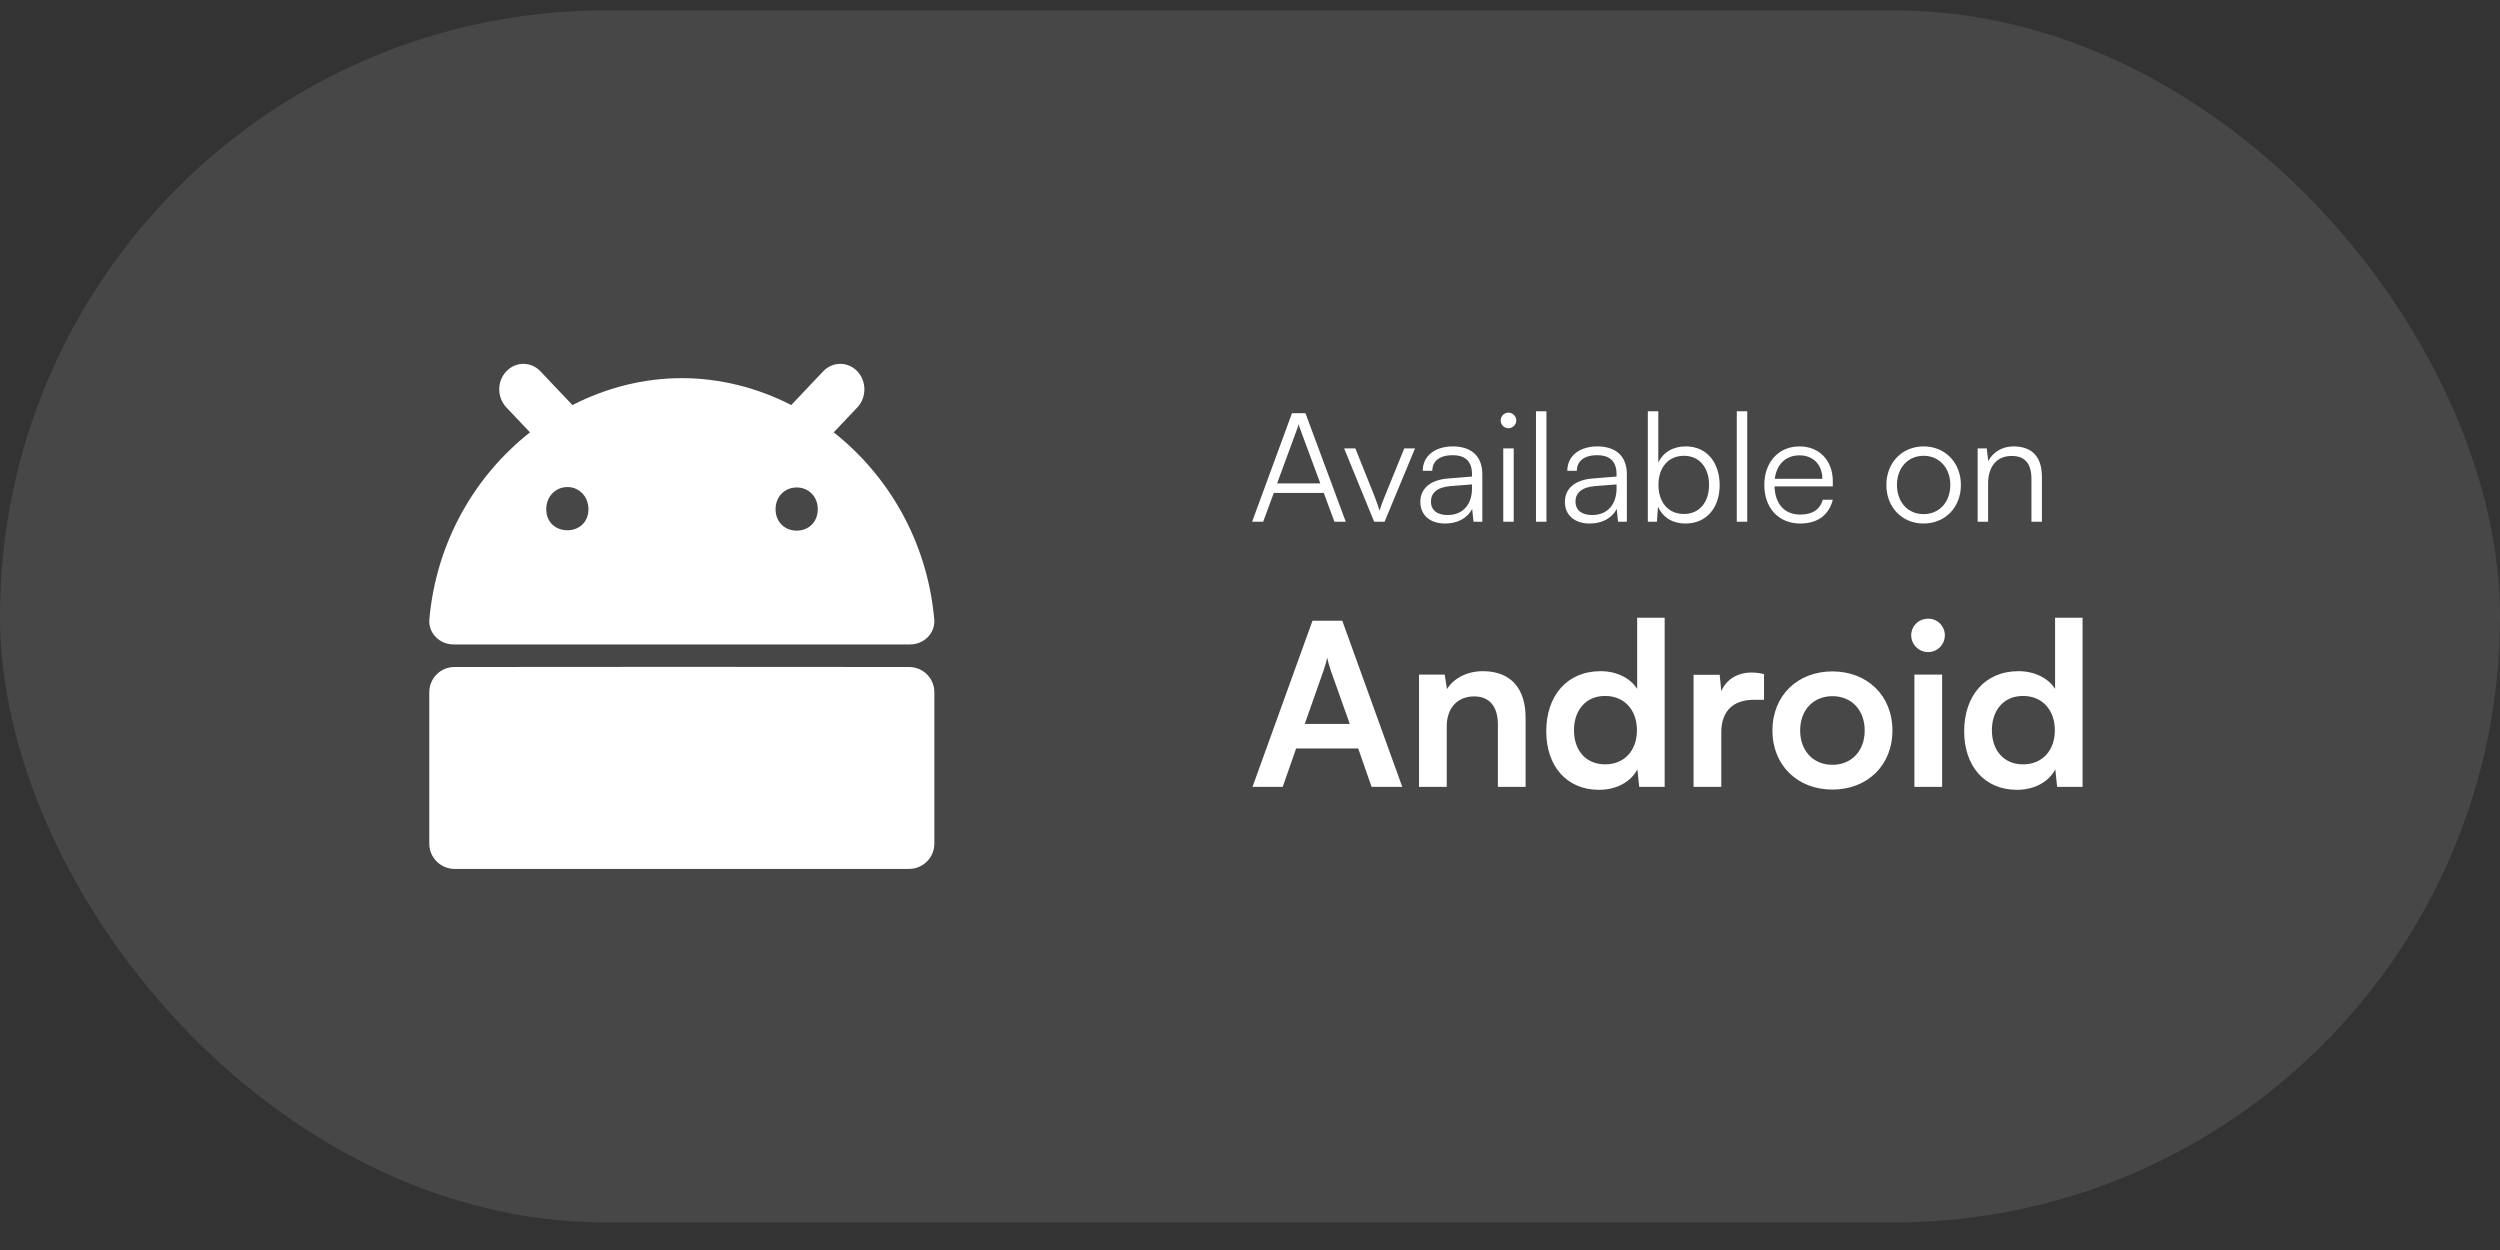 <svg width="66" height="33" viewBox="0 0 66 33" fill="none" xmlns="http://www.w3.org/2000/svg">
<rect x="0" y="0" width="66" height="33" fill="#333333" stroke="none"/>
<rect y="0.273" width="66" height="32" rx="16" fill="white" fill-opacity="0.1"/>
<path d="M11.333 18.275V22.272C11.333 22.64 11.632 22.939 12 22.939H24C24.368 22.939 24.667 22.64 24.667 22.272V18.275C24.667 17.907 24.369 17.609 24.001 17.609C20.687 17.604 15.033 17.604 11.997 17.609C11.63 17.609 11.333 17.907 11.333 18.275Z" fill="white"/>
<path fill-rule="evenodd" clip-rule="evenodd" d="M13.367 10.755C13.118 10.492 13.118 10.066 13.367 9.803C13.616 9.54 14.019 9.54 14.268 9.803L15.112 10.694C16.006 10.236 16.993 9.983 18 9.983C19.007 9.983 19.995 10.236 20.889 10.693L21.732 9.803C21.981 9.54 22.384 9.54 22.634 9.803C22.882 10.066 22.882 10.492 22.634 10.755L22.01 11.414C23.45 12.551 24.48 14.289 24.664 16.347C24.697 16.713 24.396 17.013 24.027 17.013H11.973C11.604 17.013 11.303 16.713 11.335 16.347C11.52 14.289 12.55 12.551 13.991 11.414L13.367 10.755ZM14.98 13.999C14.671 13.999 14.421 13.788 14.421 13.444C14.421 13.101 14.671 12.858 14.98 12.858C15.285 12.858 15.535 13.101 15.535 13.444C15.535 13.788 15.285 13.999 14.98 13.999ZM21.033 14.009C20.725 14.009 20.475 13.788 20.475 13.444C20.475 13.101 20.725 12.869 21.033 12.869C21.341 12.869 21.589 13.101 21.589 13.444C21.589 13.788 21.341 14.009 21.033 14.009Z" fill="white"/>
<path d="M33.348 13.773L33.628 13.013H34.948L35.228 13.773H35.528L34.464 10.909H34.108L33.056 13.773H33.348ZM34.248 11.313C34.264 11.273 34.28 11.221 34.284 11.197C34.288 11.225 34.308 11.273 34.32 11.313L34.856 12.761H33.716L34.248 11.313ZM36.277 13.773H36.553L37.357 11.837H37.073L36.565 13.085C36.509 13.225 36.457 13.353 36.421 13.485C36.385 13.357 36.333 13.225 36.281 13.085L35.781 11.837H35.485L36.277 13.773ZM38.153 13.821C38.481 13.821 38.745 13.677 38.865 13.433L38.901 13.773H39.133V12.521C39.133 12.009 38.805 11.785 38.357 11.785C37.881 11.785 37.561 12.037 37.561 12.429H37.813C37.813 12.169 38.013 12.017 38.349 12.017C38.633 12.017 38.861 12.137 38.861 12.517V12.581L38.221 12.633C37.769 12.669 37.497 12.893 37.497 13.249C37.497 13.589 37.741 13.821 38.153 13.821ZM38.217 13.597C37.953 13.597 37.777 13.477 37.777 13.241C37.777 13.025 37.925 12.865 38.289 12.833L38.861 12.789V12.893C38.861 13.313 38.625 13.597 38.217 13.597ZM39.822 11.305C39.934 11.305 40.03 11.213 40.03 11.101C40.03 10.989 39.934 10.893 39.822 10.893C39.71 10.893 39.618 10.989 39.618 11.101C39.618 11.213 39.71 11.305 39.822 11.305ZM39.686 13.773H39.962V11.837H39.686V13.773ZM40.826 13.773V10.857H40.55V13.773H40.826ZM41.969 13.821C42.297 13.821 42.561 13.677 42.681 13.433L42.717 13.773H42.949V12.521C42.949 12.009 42.621 11.785 42.173 11.785C41.697 11.785 41.377 12.037 41.377 12.429H41.629C41.629 12.169 41.829 12.017 42.165 12.017C42.449 12.017 42.677 12.137 42.677 12.517V12.581L42.037 12.633C41.585 12.669 41.313 12.893 41.313 13.249C41.313 13.589 41.557 13.821 41.969 13.821ZM42.033 13.597C41.769 13.597 41.593 13.477 41.593 13.241C41.593 13.025 41.741 12.865 42.105 12.833L42.677 12.789V12.893C42.677 13.313 42.441 13.597 42.033 13.597ZM43.743 13.773L43.771 13.377C43.907 13.677 44.175 13.821 44.499 13.821C45.063 13.821 45.399 13.389 45.399 12.809C45.399 12.225 45.071 11.785 44.507 11.785C44.179 11.785 43.915 11.929 43.779 12.213V10.857H43.503V13.773H43.743ZM43.783 12.801C43.783 12.357 44.031 12.033 44.455 12.033C44.875 12.033 45.119 12.357 45.119 12.801C45.119 13.249 44.875 13.569 44.455 13.569C44.031 13.569 43.783 13.249 43.783 12.801ZM46.127 13.773V10.857H45.851V13.773H46.127ZM47.526 13.821C47.982 13.821 48.282 13.601 48.386 13.193H48.122C48.05 13.449 47.846 13.585 47.53 13.585C47.114 13.585 46.866 13.313 46.846 12.841H48.386V12.705C48.386 12.157 48.03 11.785 47.506 11.785C46.954 11.785 46.578 12.201 46.578 12.805C46.578 13.413 46.958 13.821 47.526 13.821ZM47.506 12.021C47.87 12.021 48.11 12.269 48.11 12.641H46.854C46.902 12.261 47.142 12.021 47.506 12.021ZM49.8 12.805C49.8 13.393 50.216 13.821 50.784 13.821C51.352 13.821 51.768 13.393 51.768 12.805C51.768 12.213 51.352 11.785 50.784 11.785C50.216 11.785 49.8 12.213 49.8 12.805ZM50.08 12.801C50.08 12.353 50.368 12.033 50.784 12.033C51.196 12.033 51.488 12.353 51.488 12.801C51.488 13.257 51.196 13.573 50.784 13.573C50.368 13.573 50.08 13.257 50.08 12.801ZM52.486 13.773V12.761C52.486 12.325 52.71 12.037 53.106 12.037C53.426 12.037 53.63 12.197 53.63 12.649V13.773H53.906V12.589C53.906 12.101 53.686 11.785 53.154 11.785C52.874 11.785 52.618 11.925 52.49 12.173L52.45 11.837H52.21V13.773H52.486Z" fill="white"/>
<path d="M33.864 20.773L34.218 19.759H35.856L36.21 20.773H37.02L35.436 16.387H34.65L33.066 20.773H33.864ZM34.944 17.695C34.986 17.575 35.022 17.443 35.04 17.359C35.052 17.449 35.094 17.581 35.13 17.695L35.634 19.111H34.446L34.944 17.695ZM38.194 20.773V19.177C38.194 18.697 38.47 18.385 38.92 18.385C39.298 18.385 39.544 18.625 39.544 19.123V20.773H40.276V18.949C40.276 18.181 39.892 17.719 39.148 17.719C38.746 17.719 38.386 17.893 38.2 18.193L38.14 17.809H37.462V20.773H38.194ZM42.213 20.851C42.663 20.851 43.047 20.653 43.227 20.311L43.275 20.773H43.947V16.309H43.221V18.187C43.035 17.893 42.669 17.719 42.255 17.719C41.361 17.719 40.821 18.379 40.821 19.303C40.821 20.221 41.355 20.851 42.213 20.851ZM42.375 20.179C41.865 20.179 41.553 19.807 41.553 19.279C41.553 18.751 41.865 18.373 42.375 18.373C42.885 18.373 43.215 18.745 43.215 19.279C43.215 19.813 42.885 20.179 42.375 20.179ZM46.57 17.797C46.45 17.767 46.348 17.755 46.246 17.755C45.85 17.755 45.568 17.953 45.442 18.247L45.4 17.815H44.71V20.773H45.442V19.333C45.442 18.757 45.772 18.475 46.3 18.475H46.57V17.797ZM46.792 19.285C46.792 20.209 47.458 20.845 48.376 20.845C49.294 20.845 49.96 20.209 49.96 19.285C49.96 18.361 49.294 17.725 48.376 17.725C47.458 17.725 46.792 18.361 46.792 19.285ZM47.524 19.285C47.524 18.745 47.872 18.379 48.376 18.379C48.88 18.379 49.228 18.745 49.228 19.285C49.228 19.825 48.88 20.191 48.376 20.191C47.872 20.191 47.524 19.825 47.524 19.285ZM50.906 17.215C51.146 17.215 51.344 17.017 51.344 16.771C51.344 16.525 51.146 16.333 50.906 16.333C50.654 16.333 50.456 16.525 50.456 16.771C50.456 17.017 50.654 17.215 50.906 17.215ZM50.54 20.773H51.272V17.809H50.54V20.773ZM53.246 20.851C53.696 20.851 54.08 20.653 54.26 20.311L54.308 20.773H54.98V16.309H54.254V18.187C54.068 17.893 53.702 17.719 53.288 17.719C52.394 17.719 51.854 18.379 51.854 19.303C51.854 20.221 52.388 20.851 53.246 20.851ZM53.408 20.179C52.898 20.179 52.586 19.807 52.586 19.279C52.586 18.751 52.898 18.373 53.408 18.373C53.918 18.373 54.248 18.745 54.248 19.279C54.248 19.813 53.918 20.179 53.408 20.179Z" fill="white"/>
</svg>

